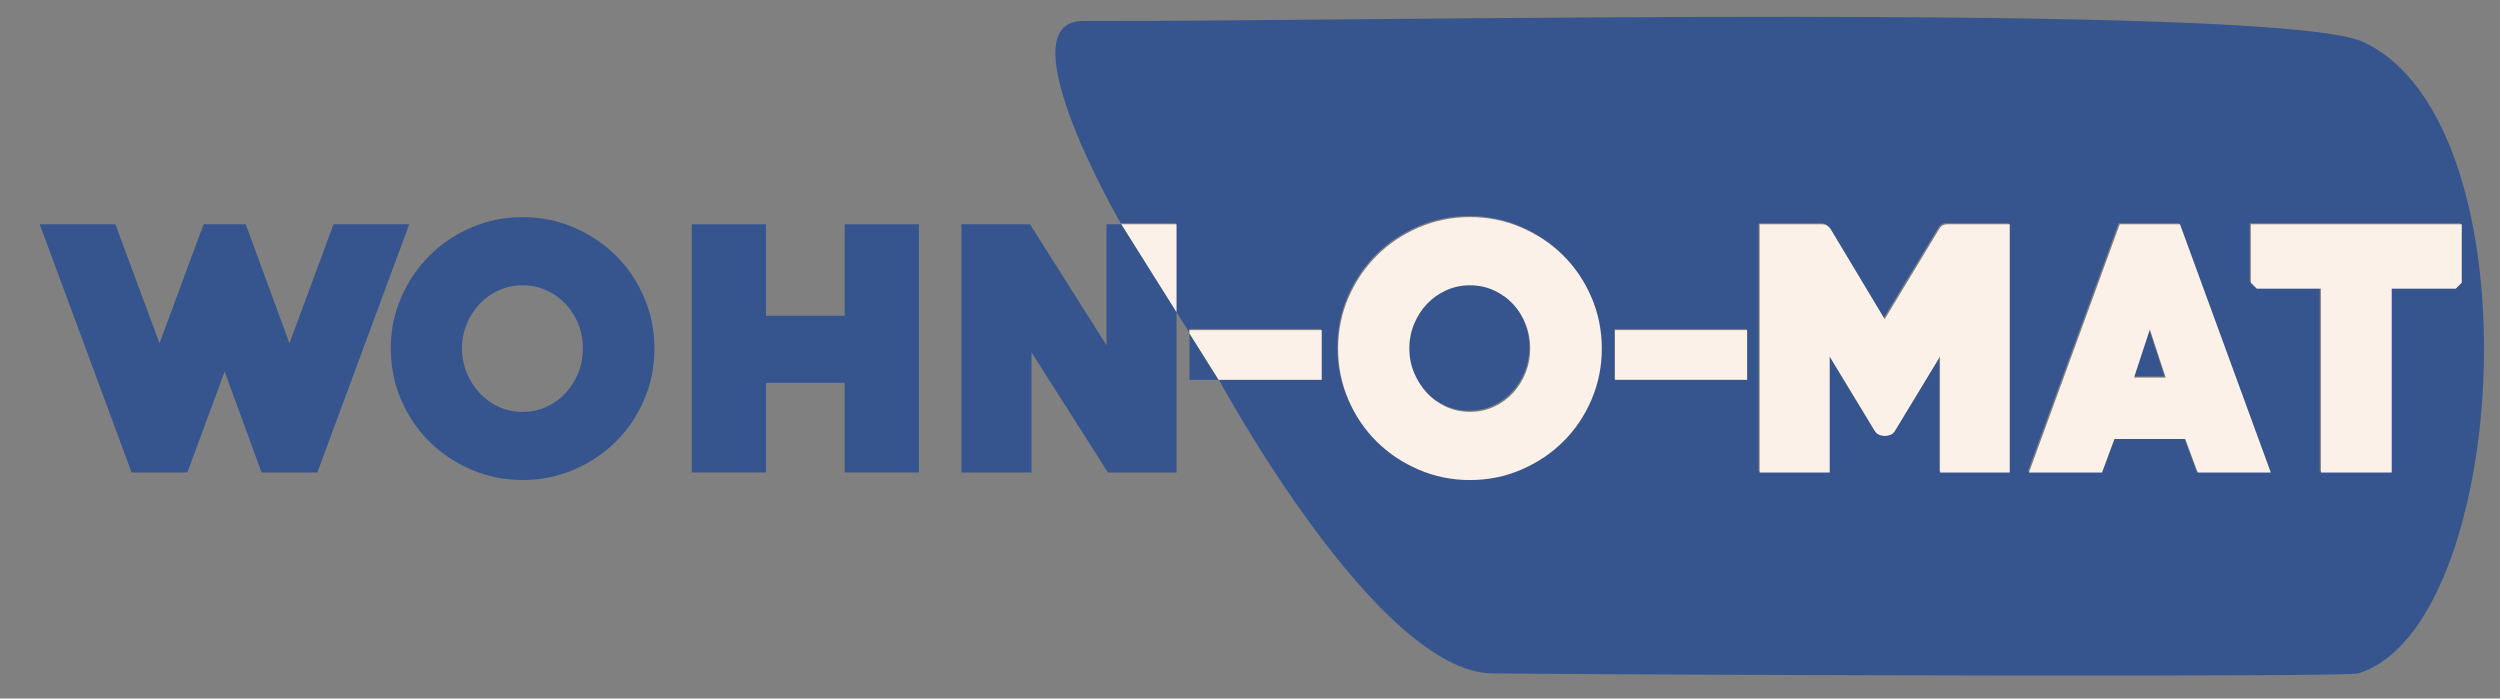 <?xml version="1.0" encoding="UTF-8" standalone="no"?>
<!DOCTYPE svg PUBLIC "-//W3C//DTD SVG 1.1//EN" "http://www.w3.org/Graphics/SVG/1.1/DTD/svg11.dtd">
<svg width="100%" height="100%" viewBox="0 0 476 133" version="1.1" xmlns="http://www.w3.org/2000/svg" xmlns:xlink="http://www.w3.org/1999/xlink" xml:space="preserve" xmlns:serif="http://www.serif.com/" style="fill-rule:evenodd;clip-rule:evenodd;stroke-linejoin:round;stroke-miterlimit:2;">
    <rect x="0" y="0" width="476" height="133" fill="#808080" stroke="none"/>
    <g transform="matrix(1,0,0,1,-101.297,-440.216)">
        <path d="M551.289,448.216C584.801,463.88 579.174,559.601 550.289,568.439C547.989,569.142 428.912,568.794 385.489,568.439C363.399,568.258 333.255,512.309 333.255,512.309L352.871,512.309L352.871,502.845L327.707,502.845L327.707,503.471L325.165,499.422L325.165,482.7L314.668,482.7C314.668,482.7 292.365,444.169 307.511,444.216C358.614,444.377 534.993,440.6 551.289,448.216ZM568.634,494.959L569.781,493.812L569.781,482.7L529.633,482.7L529.633,493.812L530.78,494.959L542.968,494.959L542.968,529.945L556.446,529.945L556.446,494.959L568.634,494.959ZM519.524,529.945L533.433,529.945L516.155,482.7L504.684,482.7L487.406,529.945L501.314,529.945L503.68,523.564L517.158,523.564L519.524,529.945ZM408.707,512.309L433.871,512.309L433.871,502.845L408.707,502.845L408.707,512.309ZM470.487,529.945L483.75,529.945L483.75,482.7L471.849,482.7C471.18,482.7 470.678,482.986 470.343,483.56L459.948,500.766L449.624,483.56C449.194,482.986 448.668,482.7 448.047,482.7L436.146,482.7L436.146,529.945L449.481,529.945L449.481,507.864L458.084,522.059C458.323,522.441 458.633,522.692 459.016,522.812C459.398,522.931 459.709,522.991 459.948,522.991C460.234,522.991 460.569,522.931 460.951,522.812C461.334,522.692 461.644,522.441 461.883,522.059L470.487,507.864L470.487,529.945ZM381.014,531.379C384.455,531.379 387.705,530.722 390.764,529.407C393.823,528.093 396.488,526.313 398.758,524.066C401.028,521.82 402.821,519.167 404.135,516.108C405.449,513.05 406.106,509.799 406.106,506.358C406.106,502.917 405.449,499.667 404.135,496.608C402.821,493.549 401.028,490.896 398.758,488.65C396.488,486.404 393.823,484.623 390.764,483.309C387.705,481.995 384.455,481.337 381.014,481.337C377.573,481.337 374.323,481.995 371.264,483.309C368.205,484.623 365.54,486.416 363.27,488.686C361,490.956 359.207,493.609 357.893,496.644C356.579,499.679 355.922,502.917 355.922,506.358C355.922,509.799 356.579,513.05 357.893,516.108C359.207,519.167 361,521.82 363.27,524.066C365.54,526.313 368.205,528.093 371.264,529.407C374.323,530.722 377.573,531.379 381.014,531.379Z" style="fill:rgb(54,85,143);"/>
    </g>
    <g transform="matrix(1,0,0,1,-101.297,-440.216)">
        <path d="M510.419,502.702L507.408,511.879L513.43,511.879L510.419,502.702Z" style="fill:rgb(54,85,143);"/>
    </g>
    <g transform="matrix(1,0,0,1,-101.297,-440.216)">
        <path d="M381.014,494.314C379.389,494.314 377.871,494.636 376.462,495.279C375.052,495.922 373.833,496.792 372.805,497.888C371.778,498.984 370.965,500.259 370.368,501.713C369.77,503.166 369.471,504.703 369.471,506.322C369.471,507.943 369.77,509.48 370.368,510.933C370.965,512.386 371.778,513.673 372.805,514.793C373.833,515.913 375.052,516.794 376.462,517.438C377.871,518.081 379.389,518.403 381.014,518.403C382.639,518.403 384.157,518.081 385.566,517.438C386.976,516.794 388.195,515.913 389.223,514.793C390.25,513.673 391.051,512.386 391.625,510.933C392.198,509.48 392.485,507.943 392.485,506.322C392.485,504.703 392.198,503.166 391.625,501.713C391.051,500.259 390.25,498.984 389.223,497.888C388.195,496.792 386.976,495.922 385.566,495.279C384.157,494.636 382.639,494.314 381.014,494.314Z" style="fill:rgb(54,85,143);"/>
    </g>
    <g transform="matrix(1.03,0,0,1.03,-152.181,-530.094)">
        <path d="M206.407,602L196.102,602L189.278,583.339L182.384,602L172.079,602L155.089,556.113L169.085,556.113L177.232,578.116L185.379,556.113L193.177,556.113L201.254,578.116L209.401,556.113L223.397,556.113L206.407,602Z" style="fill:rgb(54,85,143);"/>
        <path d="M244.356,603.393C241.014,603.393 237.857,602.754 234.886,601.478C231.915,600.201 229.327,598.472 227.122,596.29C224.917,594.108 223.177,591.532 221.9,588.561C220.624,585.59 219.985,582.434 219.985,579.091C219.985,575.749 220.624,572.604 221.9,569.656C223.177,566.709 224.917,564.132 227.122,561.927C229.327,559.722 231.915,557.981 234.886,556.705C237.857,555.428 241.014,554.79 244.356,554.79C247.698,554.79 250.855,555.428 253.826,556.705C256.797,557.981 259.385,559.711 261.59,561.892C263.795,564.074 265.536,566.651 266.812,569.621C268.089,572.592 268.727,575.749 268.727,579.091C268.727,582.434 268.089,585.59 266.812,588.561C265.536,591.532 263.795,594.108 261.59,596.29C259.385,598.472 256.797,600.201 253.826,601.478C250.855,602.754 247.698,603.393 244.356,603.393ZM244.356,567.393C242.778,567.393 241.304,567.706 239.935,568.331C238.565,568.956 237.381,569.8 236.383,570.865C235.385,571.929 234.596,573.167 234.016,574.579C233.436,575.991 233.146,577.483 233.146,579.057C233.146,580.63 233.436,582.123 234.016,583.535C234.596,584.946 235.385,586.196 236.383,587.284C237.381,588.371 238.565,589.227 239.935,589.853C241.304,590.477 242.778,590.789 244.356,590.789C245.934,590.789 247.408,590.477 248.778,589.853C250.147,589.227 251.331,588.371 252.329,587.284C253.327,586.196 254.105,584.946 254.662,583.535C255.219,582.123 255.497,580.63 255.497,579.057C255.497,577.483 255.219,575.991 254.662,574.579C254.105,573.167 253.327,571.929 252.329,570.865C251.331,569.8 250.147,568.956 248.778,568.331C247.408,567.706 245.934,567.393 244.356,567.393Z" style="fill:rgb(54,85,143);"/>
        <path d="M303.891,602L303.891,585.428L289.338,585.428L289.338,602L275.621,602L275.621,556.113L289.338,556.113L289.338,573.033L303.891,573.033L303.891,556.113L317.608,556.113L317.608,602L303.891,602Z" style="fill:rgb(54,85,143);"/>
        <path d="M365.236,572.355L365.236,602L352.563,602L338.428,579.788L338.428,602L325.477,602L325.477,556.113L338.149,556.113L352.285,578.465L352.285,556.113L355.04,556.113L365.236,572.355Z" style="fill:rgb(54,85,143);"/>
        <path d="M365.236,572.355L355.04,556.113L365.236,556.113L365.236,572.355Z" style="fill:rgb(251,241,232);"/>
        <path d="M419.479,603.393C416.136,603.393 412.98,602.754 410.009,601.478C407.038,600.201 404.45,598.472 402.245,596.29C400.04,594.108 398.299,591.532 397.023,588.561C395.746,585.59 395.108,582.434 395.108,579.091C395.108,575.749 395.746,572.604 397.023,569.656C398.299,566.709 400.04,564.132 402.245,561.927C404.45,559.722 407.038,557.981 410.009,556.705C412.98,555.428 416.136,554.79 419.479,554.79C422.821,554.79 425.978,555.428 428.948,556.705C431.919,557.981 434.507,559.711 436.712,561.892C438.917,564.074 440.658,566.651 441.935,569.621C443.211,572.592 443.85,575.749 443.85,579.091C443.85,582.434 443.211,585.59 441.935,588.561C440.658,591.532 438.917,594.108 436.712,596.29C434.507,598.472 431.919,600.201 428.948,601.478C425.978,602.754 422.821,603.393 419.479,603.393ZM419.479,567.393C417.9,567.393 416.426,567.706 415.057,568.331C413.688,568.956 412.504,569.8 411.506,570.865C410.508,571.929 409.719,573.167 409.138,574.579C408.558,575.991 408.268,577.483 408.268,579.057C408.268,580.63 408.558,582.123 409.138,583.535C409.719,584.946 410.508,586.196 411.506,587.284C412.504,588.371 413.688,589.227 415.057,589.853C416.426,590.477 417.9,590.789 419.479,590.789C421.057,590.789 422.531,590.477 423.9,589.853C425.27,589.227 426.453,588.371 427.451,587.284C428.449,586.196 429.227,584.946 429.784,583.535C430.341,582.123 430.62,580.63 430.62,579.057C430.62,577.483 430.341,575.991 429.784,574.579C429.227,573.167 428.449,571.929 427.451,570.865C426.453,569.8 425.27,568.956 423.9,568.331C422.531,567.706 421.057,567.393 419.479,567.393Z" style="fill:rgb(251,241,232);"/>
        <path d="M506.378,602L506.378,580.554L498.023,594.341C497.791,594.712 497.489,594.956 497.117,595.072C496.746,595.188 496.421,595.246 496.143,595.246C495.911,595.246 495.609,595.188 495.237,595.072C494.866,594.956 494.564,594.712 494.332,594.341L485.976,580.554L485.976,602L473.025,602L473.025,556.113L484.584,556.113C485.187,556.113 485.698,556.392 486.116,556.949L496.143,573.66L506.239,556.949C506.564,556.392 507.052,556.113 507.701,556.113L519.26,556.113L519.26,602L506.378,602Z" style="fill:rgb(251,241,232);"/>
        <path d="M554.006,602L551.708,595.803L538.618,595.803L536.32,602L522.811,602L539.592,556.113L550.733,556.113L567.515,602L554.006,602ZM545.163,575.54L542.238,584.453L548.088,584.453L545.163,575.54Z" style="fill:rgb(251,241,232);"/>
        <path d="M601.704,568.02L589.866,568.02L589.866,602L576.776,602L576.776,568.02L564.938,568.02L563.824,566.906L563.824,556.113L602.818,556.113L602.818,566.906L601.704,568.02Z" style="fill:rgb(251,241,232);"/>
    </g>
    <g transform="matrix(1.03,0,0,1.03,46.871,-530.094)">
        <path d="M179.765,584.871L174.377,584.871L174.377,576.287L179.765,584.871Z" style="fill:rgb(54,85,143);"/>
    </g>
    <g transform="matrix(1.03,0,0,1.03,46.871,-530.094)">
        <path d="M174.377,576.287L174.377,575.679L198.817,575.679L198.817,584.871L179.765,584.871L174.377,576.287Z" style="fill:rgb(251,241,232);"/>
    </g>
    <g transform="matrix(1.03,0,0,1.03,127.871,-530.094)">
        <rect x="174.377" y="575.679" width="24.441" height="9.191" style="fill:rgb(251,241,232);"/>
    </g>
</svg>
